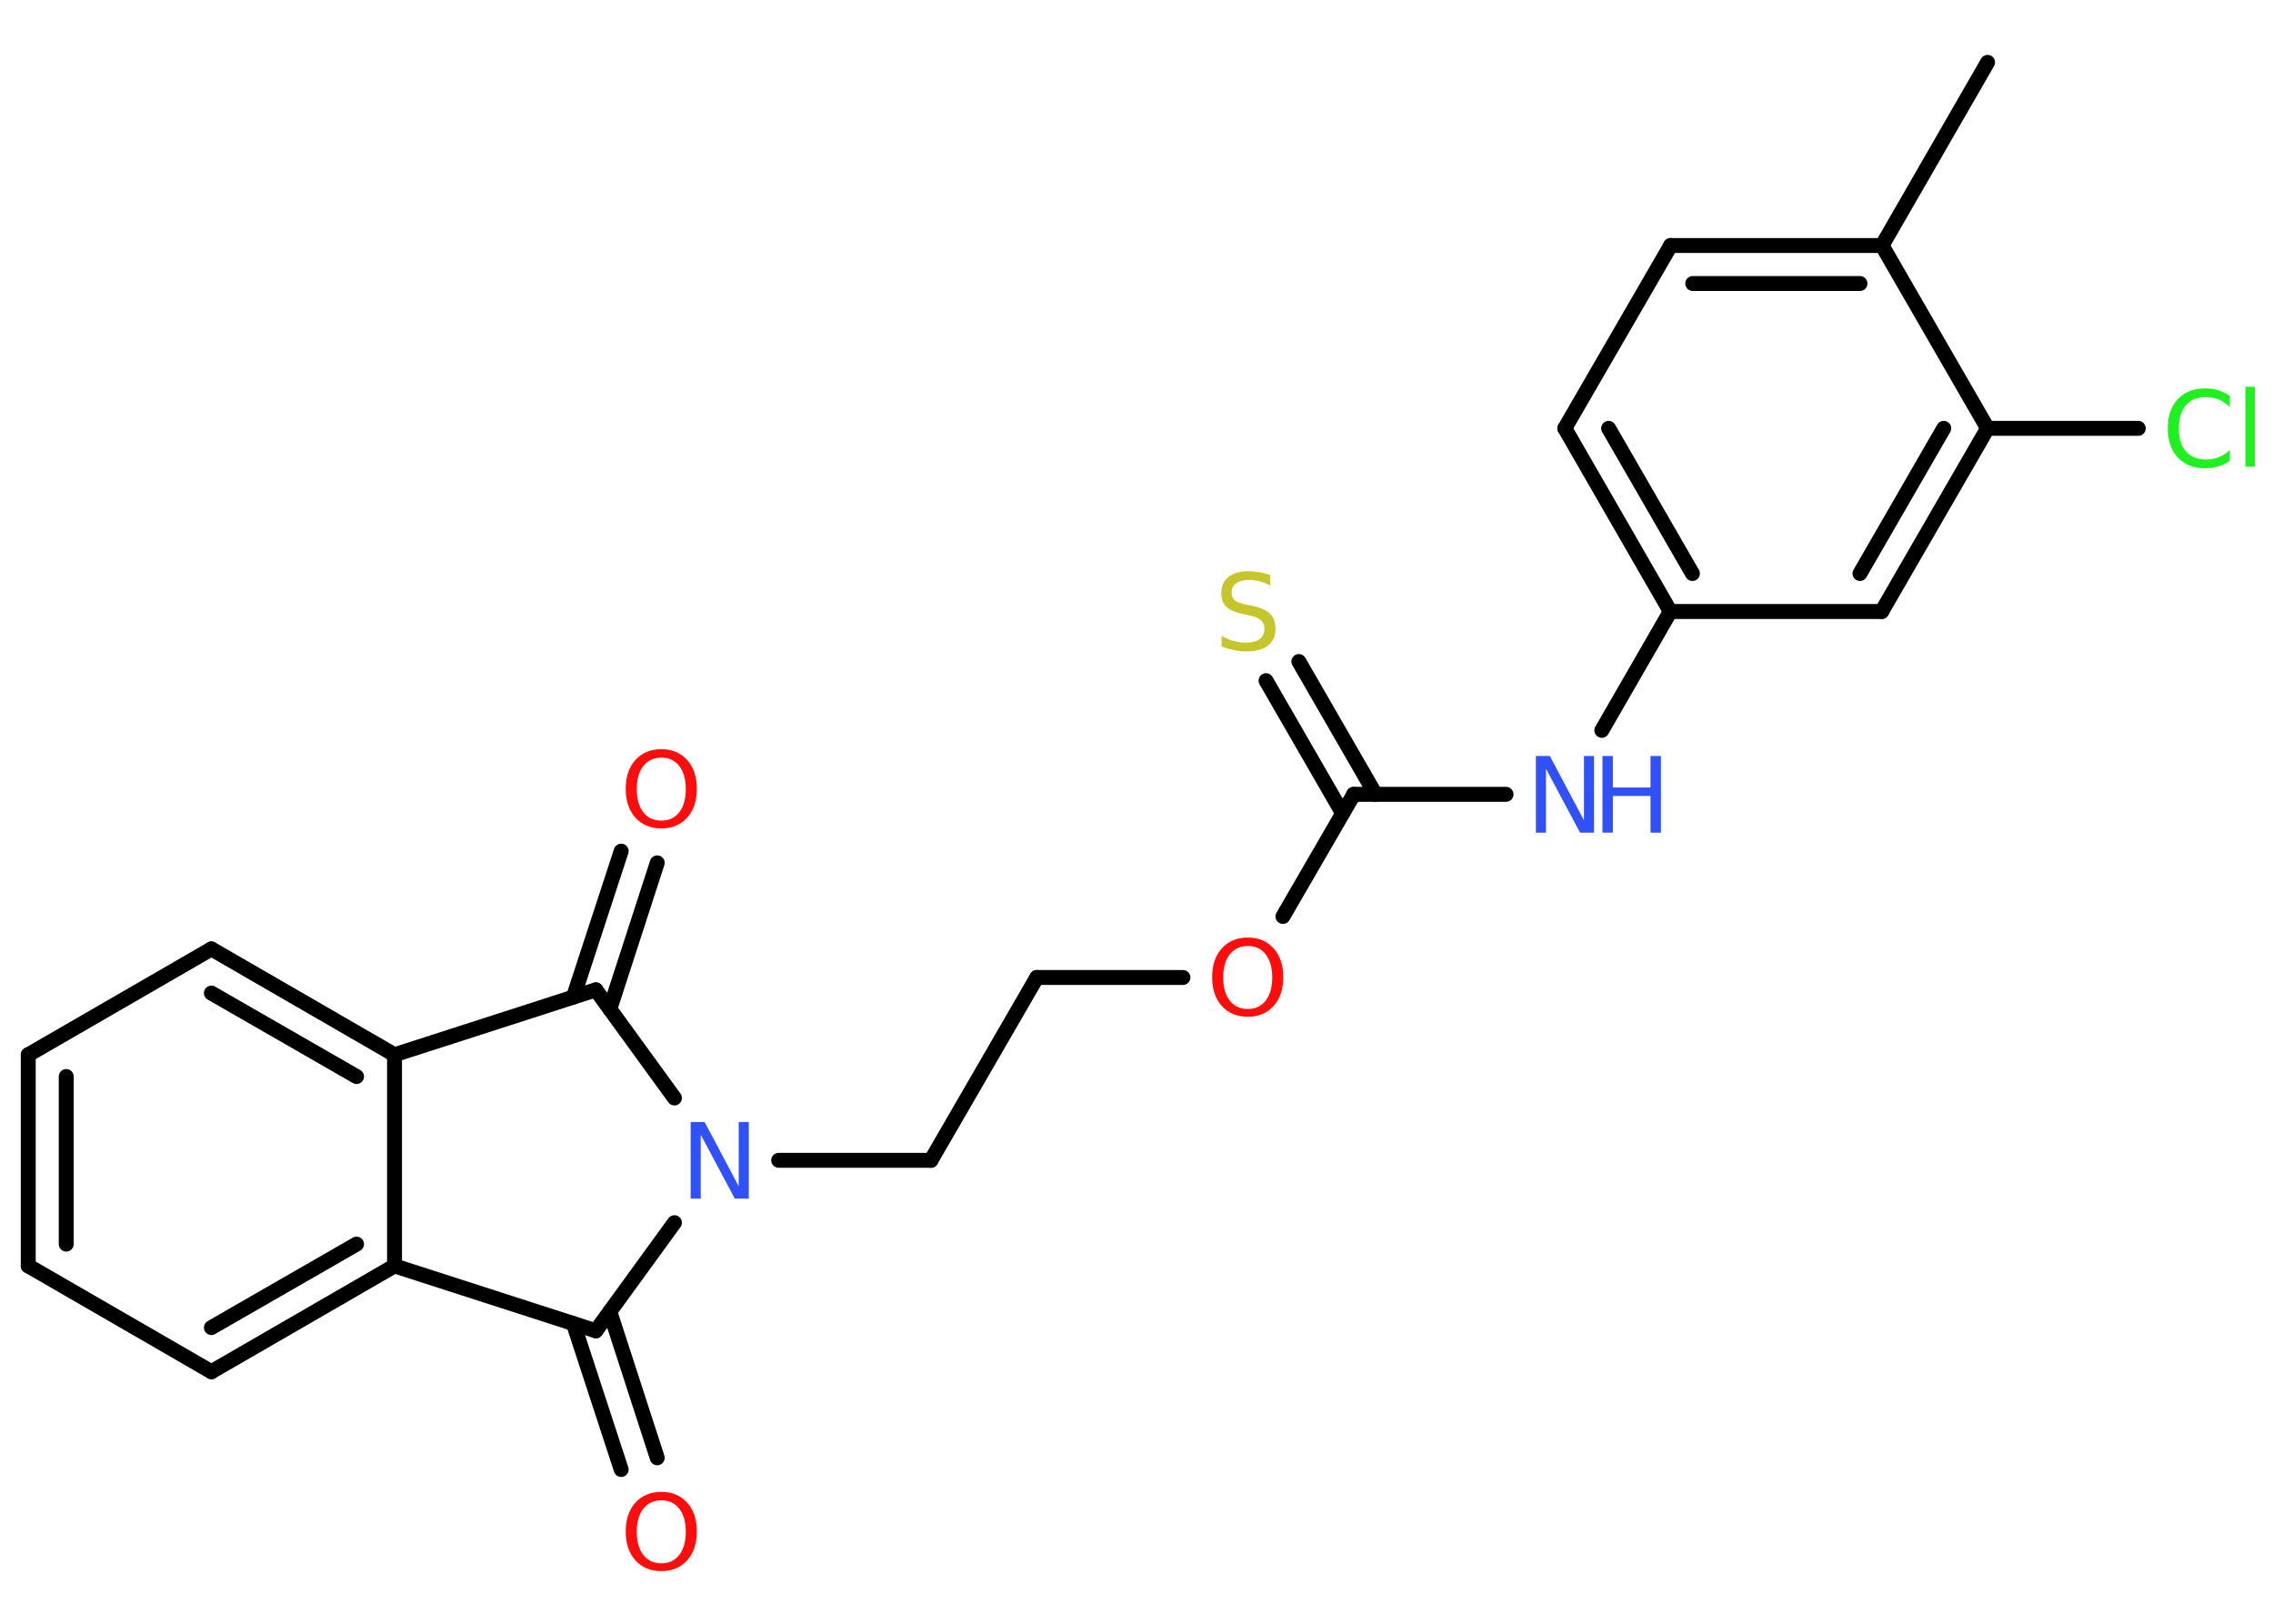 <?xml version='1.0' encoding='UTF-8'?>
<!DOCTYPE svg PUBLIC "-//W3C//DTD SVG 1.1//EN" "http://www.w3.org/Graphics/SVG/1.1/DTD/svg11.dtd">
<svg version='1.2' xmlns='http://www.w3.org/2000/svg' xmlns:xlink='http://www.w3.org/1999/xlink' width='70.0mm' height='50.0mm' viewBox='0 0 70.0 50.0'>
  <desc>Generated by the Chemistry Development Kit (http://github.com/cdk)</desc>
  <g stroke-linecap='round' stroke-linejoin='round' stroke='#000000' stroke-width='.46' fill='#FF0D0D'>
    <rect x='.0' y='.0' width='70.0' height='50.0' fill='#FFFFFF' stroke='none'/>
    <g id='mol1' class='mol'>
      <line id='mol1bnd1' class='bond' x1='61.21' y1='1.92' x2='57.96' y2='7.56'/>
      <g id='mol1bnd2' class='bond'>
        <line x1='57.96' y1='7.56' x2='51.45' y2='7.56'/>
        <line x1='57.28' y1='8.73' x2='52.13' y2='8.73'/>
      </g>
      <line id='mol1bnd3' class='bond' x1='51.45' y1='7.56' x2='48.19' y2='13.19'/>
      <g id='mol1bnd4' class='bond'>
        <line x1='48.19' y1='13.19' x2='51.44' y2='18.83'/>
        <line x1='49.54' y1='13.19' x2='52.12' y2='17.66'/>
      </g>
      <line id='mol1bnd5' class='bond' x1='51.44' y1='18.83' x2='49.33' y2='22.49'/>
      <line id='mol1bnd6' class='bond' x1='46.38' y1='24.46' x2='41.69' y2='24.46'/>
      <g id='mol1bnd7' class='bond'>
        <line x1='41.35' y1='25.05' x2='38.99' y2='20.96'/>
        <line x1='42.36' y1='24.46' x2='40.0' y2='20.37'/>
      </g>
      <line id='mol1bnd8' class='bond' x1='41.69' y1='24.46' x2='39.51' y2='28.22'/>
      <line id='mol1bnd9' class='bond' x1='36.43' y1='30.1' x2='31.93' y2='30.1'/>
      <line id='mol1bnd10' class='bond' x1='31.93' y1='30.1' x2='28.67' y2='35.73'/>
      <line id='mol1bnd11' class='bond' x1='28.67' y1='35.73' x2='23.98' y2='35.73'/>
      <line id='mol1bnd12' class='bond' x1='20.77' y1='33.81' x2='18.35' y2='30.48'/>
      <g id='mol1bnd13' class='bond'>
        <line x1='17.66' y1='30.7' x2='19.13' y2='26.21'/>
        <line x1='18.78' y1='31.07' x2='20.24' y2='26.57'/>
      </g>
      <line id='mol1bnd14' class='bond' x1='18.35' y1='30.48' x2='12.15' y2='32.48'/>
      <g id='mol1bnd15' class='bond'>
        <line x1='12.15' y1='32.48' x2='6.51' y2='29.22'/>
        <line x1='10.98' y1='33.15' x2='6.51' y2='30.58'/>
      </g>
      <line id='mol1bnd16' class='bond' x1='6.51' y1='29.22' x2='.87' y2='32.48'/>
      <g id='mol1bnd17' class='bond'>
        <line x1='.87' y1='32.48' x2='.87' y2='38.98'/>
        <line x1='2.04' y1='33.15' x2='2.04' y2='38.31'/>
      </g>
      <line id='mol1bnd18' class='bond' x1='.87' y1='38.98' x2='6.51' y2='42.24'/>
      <g id='mol1bnd19' class='bond'>
        <line x1='6.51' y1='42.24' x2='12.15' y2='38.98'/>
        <line x1='6.51' y1='40.88' x2='10.98' y2='38.31'/>
      </g>
      <line id='mol1bnd20' class='bond' x1='12.15' y1='32.48' x2='12.15' y2='38.98'/>
      <line id='mol1bnd21' class='bond' x1='12.15' y1='38.98' x2='18.35' y2='40.98'/>
      <line id='mol1bnd22' class='bond' x1='20.77' y1='37.65' x2='18.35' y2='40.98'/>
      <g id='mol1bnd23' class='bond'>
        <line x1='18.78' y1='40.39' x2='20.24' y2='44.89'/>
        <line x1='17.66' y1='40.76' x2='19.13' y2='45.25'/>
      </g>
      <line id='mol1bnd24' class='bond' x1='51.44' y1='18.83' x2='57.95' y2='18.83'/>
      <g id='mol1bnd25' class='bond'>
        <line x1='57.95' y1='18.83' x2='61.21' y2='13.19'/>
        <line x1='57.28' y1='17.66' x2='59.86' y2='13.19'/>
      </g>
      <line id='mol1bnd26' class='bond' x1='57.96' y1='7.56' x2='61.21' y2='13.19'/>
      <line id='mol1bnd27' class='bond' x1='61.21' y1='13.19' x2='65.85' y2='13.19'/>
      <g id='mol1atm6' class='atom'>
        <path d='M47.3 23.28h.43l1.05 1.98v-1.98h.31v2.36h-.43l-1.05 -1.97v1.97h-.31v-2.36z' stroke='none' fill='#3050F8'/>
        <path d='M49.35 23.28h.32v.97h1.16v-.97h.32v2.36h-.32v-1.13h-1.16v1.13h-.32v-2.36z' stroke='none' fill='#3050F8'/>
      </g>
      <path id='mol1atm8' class='atom' d='M39.12 17.72v.31q-.18 -.09 -.34 -.13q-.16 -.04 -.31 -.04q-.26 .0 -.4 .1q-.14 .1 -.14 .29q.0 .16 .1 .24q.1 .08 .36 .13l.19 .04q.35 .07 .53 .24q.17 .17 .17 .46q.0 .34 -.23 .52q-.23 .18 -.68 .18q-.17 .0 -.36 -.04q-.19 -.04 -.39 -.11v-.33q.19 .11 .38 .16q.19 .05 .37 .05q.28 .0 .42 -.11q.15 -.11 .15 -.31q.0 -.18 -.11 -.27q-.11 -.1 -.35 -.15l-.19 -.04q-.36 -.07 -.52 -.22q-.16 -.15 -.16 -.42q.0 -.32 .22 -.5q.22 -.18 .61 -.18q.16 .0 .34 .03q.17 .03 .35 .09z' stroke='none' fill='#C6C62C'/>
      <path id='mol1atm9' class='atom' d='M38.43 29.13q-.35 .0 -.56 .26q-.2 .26 -.2 .71q.0 .45 .2 .71q.2 .26 .56 .26q.35 .0 .55 -.26q.2 -.26 .2 -.71q.0 -.45 -.2 -.71q-.2 -.26 -.55 -.26zM38.43 28.87q.49 .0 .79 .33q.3 .33 .3 .89q.0 .56 -.3 .89q-.3 .33 -.79 .33q-.5 .0 -.8 -.33q-.3 -.33 -.3 -.89q.0 -.56 .3 -.89q.3 -.33 .8 -.33z' stroke='none'/>
      <path id='mol1atm12' class='atom' d='M21.27 34.55h.43l1.05 1.98v-1.98h.31v2.36h-.43l-1.05 -1.97v1.97h-.31v-2.36z' stroke='none' fill='#3050F8'/>
      <path id='mol1atm14' class='atom' d='M20.37 23.33q-.35 .0 -.56 .26q-.2 .26 -.2 .71q.0 .45 .2 .71q.2 .26 .56 .26q.35 .0 .55 -.26q.2 -.26 .2 -.71q.0 -.45 -.2 -.71q-.2 -.26 -.55 -.26zM20.37 23.07q.49 .0 .79 .33q.3 .33 .3 .89q.0 .56 -.3 .89q-.3 .33 -.79 .33q-.5 .0 -.8 -.33q-.3 -.33 -.3 -.89q.0 -.56 .3 -.89q.3 -.33 .8 -.33z' stroke='none'/>
      <path id='mol1atm22' class='atom' d='M20.37 46.2q-.35 .0 -.56 .26q-.2 .26 -.2 .71q.0 .45 .2 .71q.2 .26 .56 .26q.35 .0 .55 -.26q.2 -.26 .2 -.71q.0 -.45 -.2 -.71q-.2 -.26 -.55 -.26zM20.37 45.94q.49 .0 .79 .33q.3 .33 .3 .89q.0 .56 -.3 .89q-.3 .33 -.79 .33q-.5 .0 -.8 -.33q-.3 -.33 -.3 -.89q.0 -.56 .3 -.89q.3 -.33 .8 -.33z' stroke='none'/>
      <path id='mol1atm25' class='atom' d='M68.67 12.19v.34q-.16 -.15 -.34 -.23q-.18 -.07 -.39 -.07q-.41 .0 -.62 .25q-.22 .25 -.22 .71q.0 .47 .22 .71q.22 .25 .62 .25q.21 .0 .39 -.07q.18 -.07 .34 -.22v.33q-.17 .12 -.35 .17q-.19 .06 -.4 .06q-.54 .0 -.85 -.33q-.31 -.33 -.31 -.9q.0 -.57 .31 -.9q.31 -.33 .85 -.33q.21 .0 .4 .06q.19 .06 .35 .17zM69.15 11.91h.29v2.46h-.29v-2.46z' stroke='none' fill='#1FF01F'/>
    </g>
  </g>
</svg>
